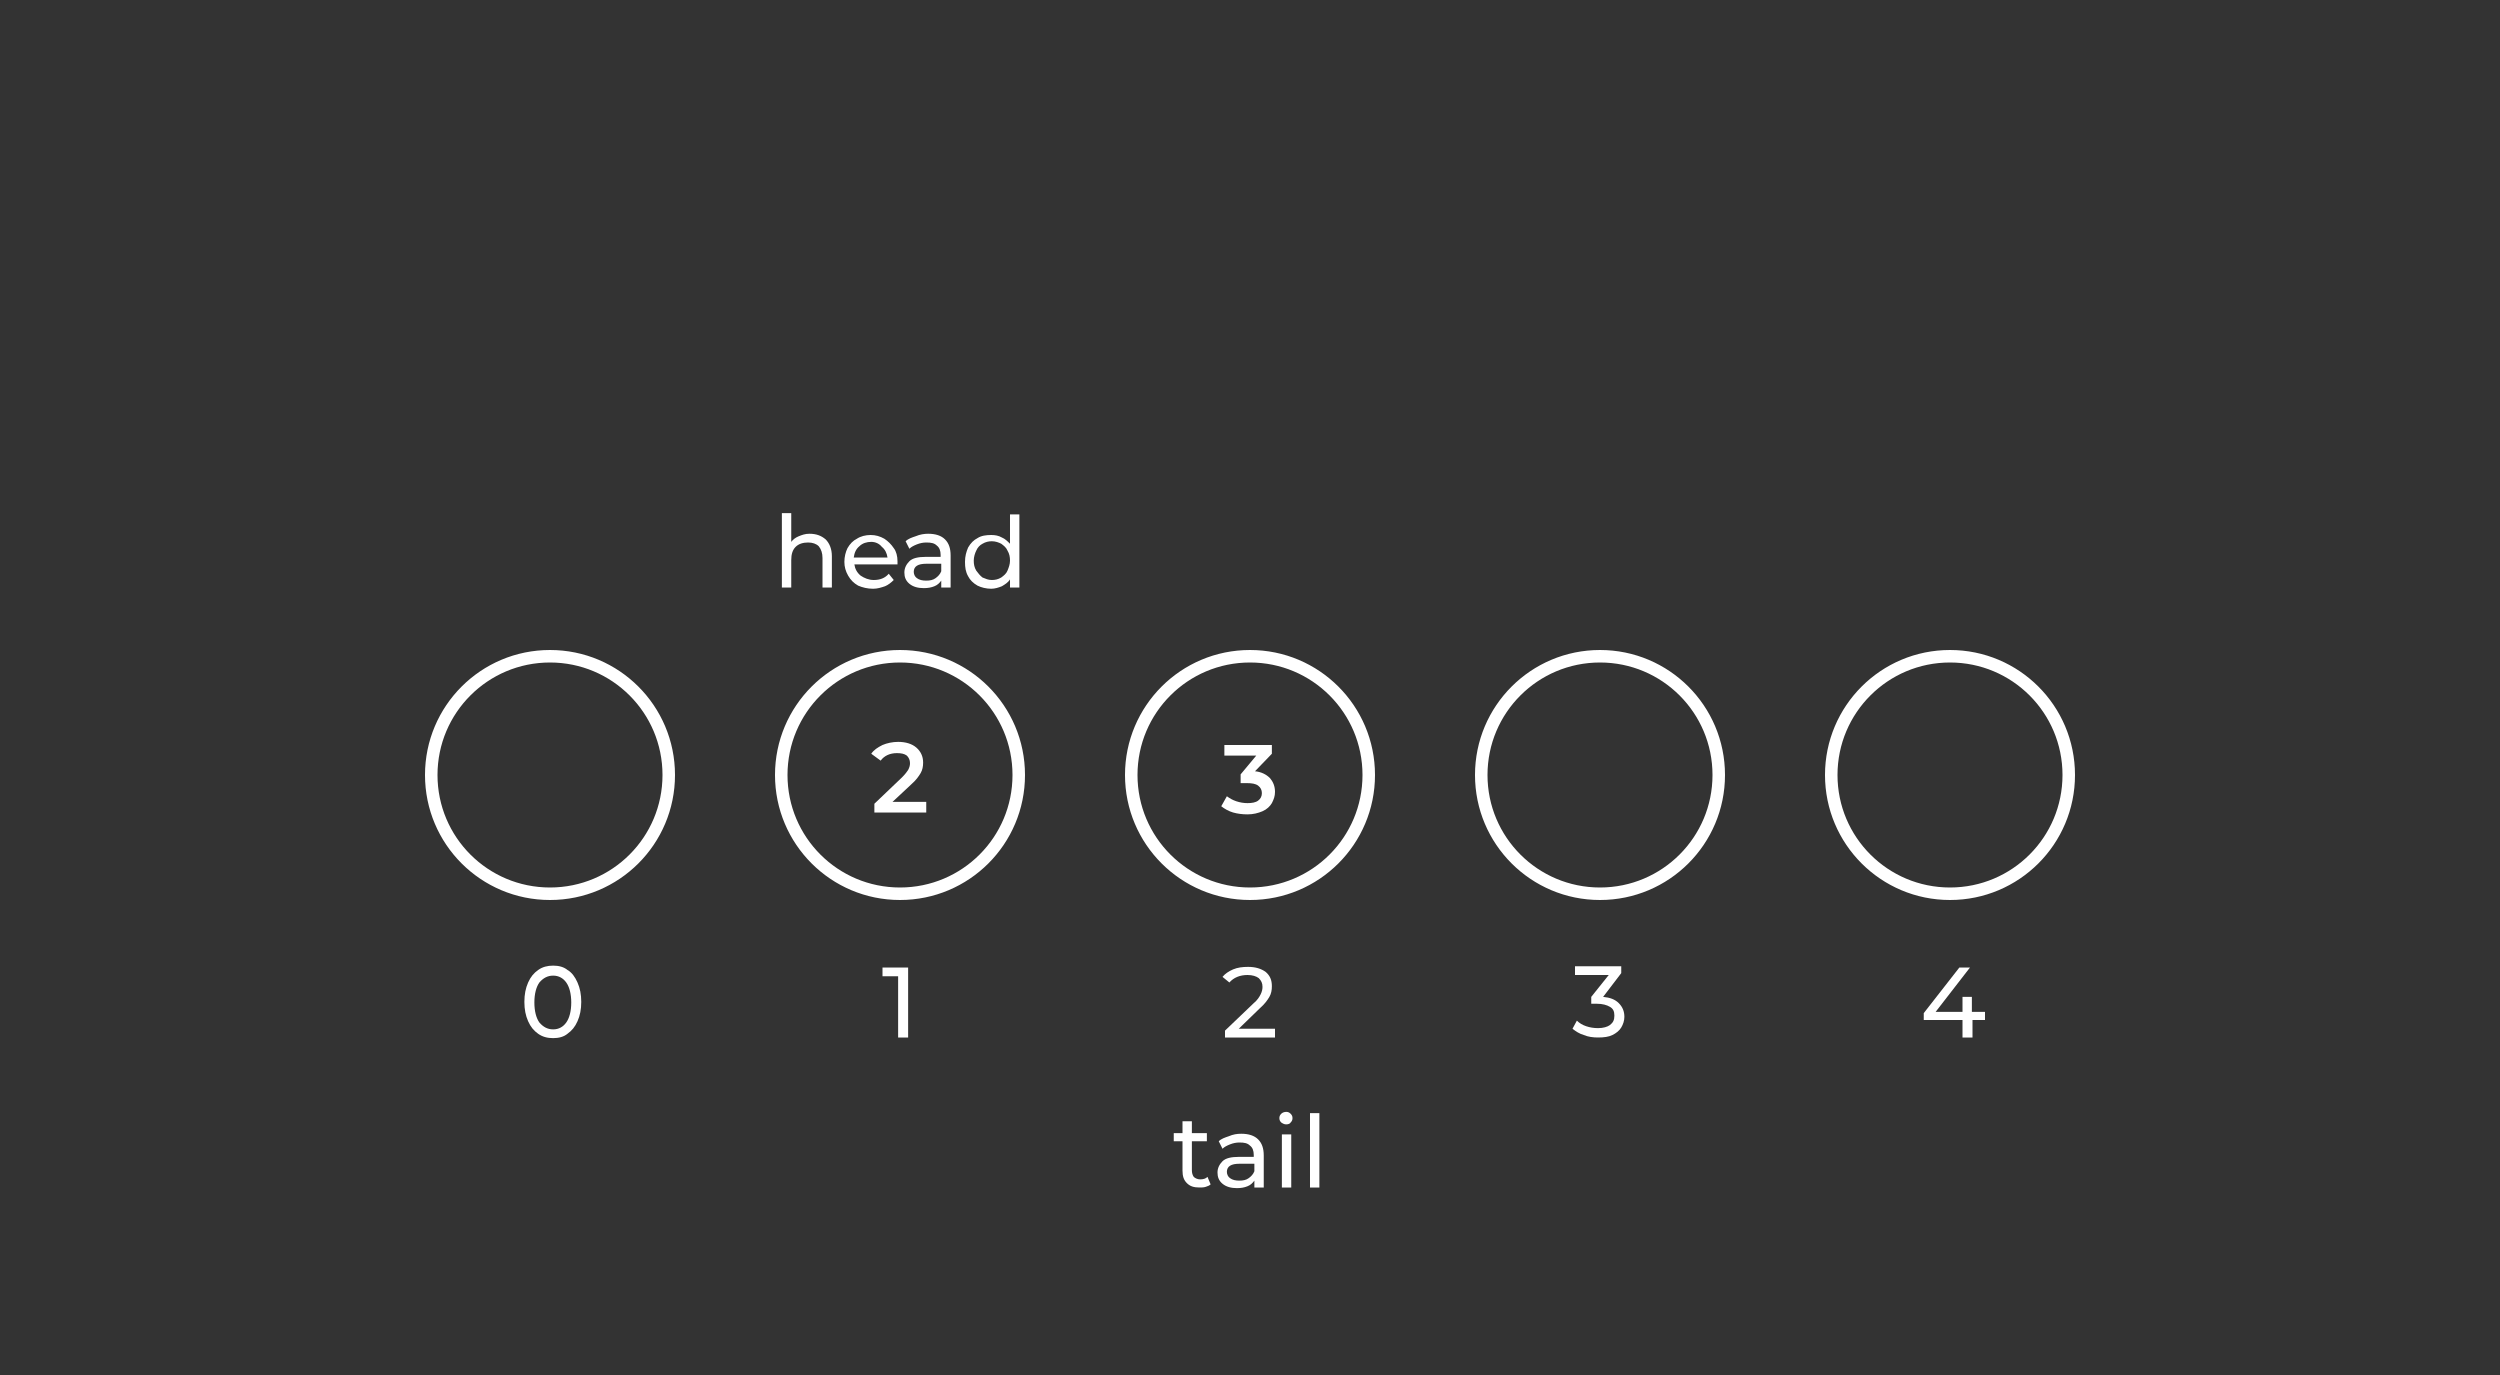 <svg xmlns="http://www.w3.org/2000/svg" xml:space="preserve" id="Layer_1" x="0" y="0" style="enable-background:new 0 0 400 220" version="1.1" viewBox="0 0 400 220"><rect x="0" y="0" width="400" height="220" fill="#333333" stroke="none"/><style>.st0{fill:none;stroke:#fff;stroke-width:2}.st1{fill:#fff}</style><path d="M88 105c10.5 0 19 8.5 19 19s-8.5 19-19 19-19-8.5-19-19 8.5-19 19-19z" class="st0"/><path d="M88.5 166.1c-.9 0-1.7-.2-2.4-.7-.7-.5-1.2-1.1-1.6-2-.4-.9-.6-1.9-.6-3.1 0-1.2.2-2.2.6-3.1.4-.9.9-1.5 1.6-2 .7-.5 1.5-.7 2.4-.7.9 0 1.7.2 2.3.7.7.4 1.2 1.1 1.6 2 .4.9.6 1.9.6 3.1 0 1.2-.2 2.2-.6 3.1-.4.9-.9 1.5-1.6 2-.6.5-1.4.7-2.3.7zm0-1.4c.9 0 1.6-.4 2.1-1.1.5-.7.8-1.8.8-3.2 0-1.4-.3-2.5-.8-3.2-.5-.7-1.2-1.1-2.1-1.1-.9 0-1.6.4-2.2 1.1-.5.7-.8 1.8-.8 3.2 0 1.4.3 2.5.8 3.2.6.7 1.3 1.1 2.2 1.1zM129.5 85.4c1.1 0 1.9.3 2.6.9.6.6 1 1.5 1 2.7v5h-1.5v-4.7c0-.8-.2-1.4-.6-1.9-.4-.4-1-.6-1.7-.6-.8 0-1.5.2-2 .7-.5.5-.7 1.2-.7 2.1V94h-1.5V82.1h1.5v4.6c.3-.4.7-.7 1.2-.9.5-.2 1-.4 1.7-.4zm14.1 4.4v.5h-6.9c.1.7.4 1.3 1 1.8.6.4 1.3.7 2.1.7 1 0 1.8-.3 2.4-1l.8 1c-.4.4-.9.8-1.4 1-.6.2-1.2.4-1.9.4-.9 0-1.7-.2-2.4-.5-.7-.4-1.2-.9-1.6-1.6-.4-.7-.6-1.4-.6-2.2 0-.8.2-1.6.5-2.2.4-.7.9-1.2 1.5-1.5.6-.4 1.4-.6 2.2-.6.8 0 1.5.2 2.2.6.6.4 1.1.9 1.5 1.5.4.5.6 1.3.6 2.1zm-4.2-3.1c-.7 0-1.4.2-1.9.7-.5.4-.8 1-.9 1.8h5.4c-.1-.7-.4-1.3-.9-1.7-.4-.5-1-.8-1.7-.8zm9.1-1.3c1.2 0 2.1.3 2.7.9.6.6.9 1.4.9 2.6V94h-1.5v-1.1c-.3.4-.6.7-1.1.9-.5.2-1 .3-1.7.3-.9 0-1.7-.2-2.3-.7-.6-.5-.8-1.1-.8-1.8s.3-1.3.8-1.8 1.4-.7 2.6-.7h2.4v-.3c0-.7-.2-1.2-.6-1.5-.4-.4-.9-.5-1.7-.5-.5 0-1 .1-1.5.3-.5.2-.9.4-1.2.7l-.6-1.2c.4-.4 1-.6 1.6-.8.7-.3 1.4-.4 2-.4zm-.3 7.5c.6 0 1.1-.1 1.5-.4.4-.3.7-.6.9-1.1v-1.2h-2.4c-1.3 0-2 .4-2 1.3 0 .4.2.8.5 1 .4.3.9.4 1.5.4zm14.9-10.8V94h-1.5v-1.3c-.3.5-.8.8-1.3 1.1-.5.2-1.1.4-1.7.4-.8 0-1.6-.2-2.2-.5-.7-.4-1.2-.9-1.5-1.5-.4-.7-.5-1.4-.5-2.3 0-.9.2-1.6.5-2.3.4-.7.9-1.2 1.5-1.5.6-.4 1.4-.5 2.2-.5.6 0 1.2.1 1.7.4.5.2.9.6 1.3 1v-4.7h1.5zm-4.4 10.7c.5 0 1-.1 1.5-.4.4-.3.8-.6 1-1.1.2-.5.4-1 .4-1.6s-.1-1.1-.4-1.6c-.2-.5-.6-.8-1-1.1-.4-.2-.9-.4-1.5-.4-.5 0-1 .1-1.5.4-.4.2-.8.6-1 1.1-.2.4-.4 1-.4 1.6s.1 1.1.4 1.6c.3.4.6.8 1 1.1.5.2.9.4 1.5.4zM148.2 128.2v1.8h-8.3v-1.4l4.4-4.2c.5-.5.8-.9 1-1.2.2-.4.3-.7.3-1.1 0-.5-.2-.9-.5-1.2-.4-.3-.9-.4-1.6-.4-1.1 0-2 .4-2.6 1.2l-1.5-1.1c.4-.6 1-1 1.8-1.4.7-.3 1.6-.5 2.5-.5 1.2 0 2.2.3 2.9.9.7.6 1.1 1.4 1.1 2.4 0 .6-.1 1.2-.4 1.7-.3.5-.7 1.1-1.5 1.8l-3 2.8h5.4z" class="st1"/><path d="M144 105c10.5 0 19 8.5 19 19s-8.5 19-19 19-19-8.5-19-19 8.5-19 19-19z" class="st0"/><path d="M145.3 154.8V166h-1.6v-9.8h-2.5v-1.4h4.1zM200.8 123.4c1 .1 1.8.5 2.4 1.1.5.6.8 1.3.8 2.2 0 .7-.2 1.2-.5 1.8-.3.5-.8 1-1.5 1.3-.7.3-1.5.5-2.4.5-.8 0-1.6-.1-2.3-.3-.7-.2-1.4-.6-1.9-1l.9-1.6c.4.3.9.6 1.5.8.6.2 1.2.3 1.8.3.7 0 1.3-.1 1.7-.4.4-.3.6-.7.6-1.2s-.2-.9-.6-1.2c-.4-.3-1-.4-1.8-.4h-1v-1.4l2.5-3h-5.1v-1.7h7.6v1.4l-2.7 2.8z" class="st1"/><path d="M200 105c10.5 0 19 8.5 19 19s-8.5 19-19 19-19-8.5-19-19 8.5-19 19-19z" class="st0"/><path d="M204 164.6v1.4h-8v-1.1l4.6-4.4c.6-.5.9-1 1.1-1.4.2-.4.3-.8.3-1.2 0-.6-.2-1-.6-1.4-.4-.3-1-.5-1.8-.5-1.2 0-2.2.4-2.9 1.2l-1.1-.9c.4-.5 1-.9 1.7-1.2.7-.3 1.5-.4 2.4-.4 1.2 0 2.1.3 2.8.8.7.6 1 1.3 1 2.3 0 .6-.1 1.2-.4 1.7-.3.5-.7 1.1-1.5 1.8l-3.4 3.3h5.8zM193.7 189.5c-.2.2-.5.3-.8.4-.3.1-.7.1-1 .1-.9 0-1.5-.2-2-.7-.5-.5-.7-1.1-.7-2v-4.7h-1.4v-1.3h1.4v-1.9h1.5v1.9h2.4v1.3h-2.4v4.6c0 .5.1.8.3 1.1.2.2.6.4 1 .4.5 0 .9-.1 1.2-.4l.5 1.2zm4.9-8.1c1.2 0 2.1.3 2.7.9.6.6.9 1.4.9 2.6v5.1h-1.5v-1.1c-.3.4-.6.7-1.1.9-.5.2-1 .3-1.7.3-.9 0-1.7-.2-2.3-.7-.6-.5-.8-1.1-.8-1.8s.3-1.3.8-1.8 1.4-.7 2.6-.7h2.4v-.3c0-.7-.2-1.2-.6-1.5-.4-.4-.9-.5-1.7-.5-.5 0-1 .1-1.5.3-.5.2-.9.4-1.2.7l-.6-1.2c.4-.4 1-.6 1.6-.8.7-.3 1.3-.4 2-.4zm-.3 7.5c.6 0 1.1-.1 1.5-.4.4-.3.7-.6.9-1.1v-1.2h-2.4c-1.3 0-2 .4-2 1.3 0 .4.2.8.5 1 .4.3.9.4 1.5.4zm6.8-7.4h1.5v8.5h-1.5v-8.5zm.7-1.6c-.3 0-.5-.1-.8-.3-.2-.2-.3-.4-.3-.7 0-.3.1-.5.3-.7.2-.2.5-.3.8-.3s.5.1.7.3c.2.2.3.4.3.7 0 .3-.1.5-.3.7-.1.2-.4.3-.7.3zm3.8-1.8h1.5V190h-1.5v-11.9z" class="st1"/><path d="M256 105c10.5 0 19 8.5 19 19s-8.5 19-19 19-19-8.5-19-19 8.5-19 19-19z" class="st0"/><path d="M256.5 159.5c1.1.1 1.9.4 2.5 1 .6.6.9 1.3.9 2.2 0 .6-.2 1.2-.5 1.7s-.8.9-1.4 1.2c-.6.3-1.4.4-2.3.4-.8 0-1.6-.1-2.3-.4-.7-.2-1.3-.6-1.8-1l.7-1.3c.4.4.9.7 1.5.9.6.2 1.2.3 1.9.3.8 0 1.5-.2 1.9-.5.5-.4.7-.8.7-1.5s-.2-1.1-.7-1.4c-.5-.3-1.2-.5-2.1-.5h-.9v-1.1l2.8-3.5H252v-1.4h7.4v1.1l-2.9 3.8z" class="st1"/><path d="M312 105c10.5 0 19 8.5 19 19s-8.5 19-19 19-19-8.5-19-19 8.5-19 19-19z" class="st0"/><path d="M317.7 163.2h-2.1v2.8H314v-2.8h-6.2v-1.1l5.7-7.3h1.7l-5.5 7.1h4.3v-2.4h1.5v2.4h2.1v1.3z" class="st1"/></svg>